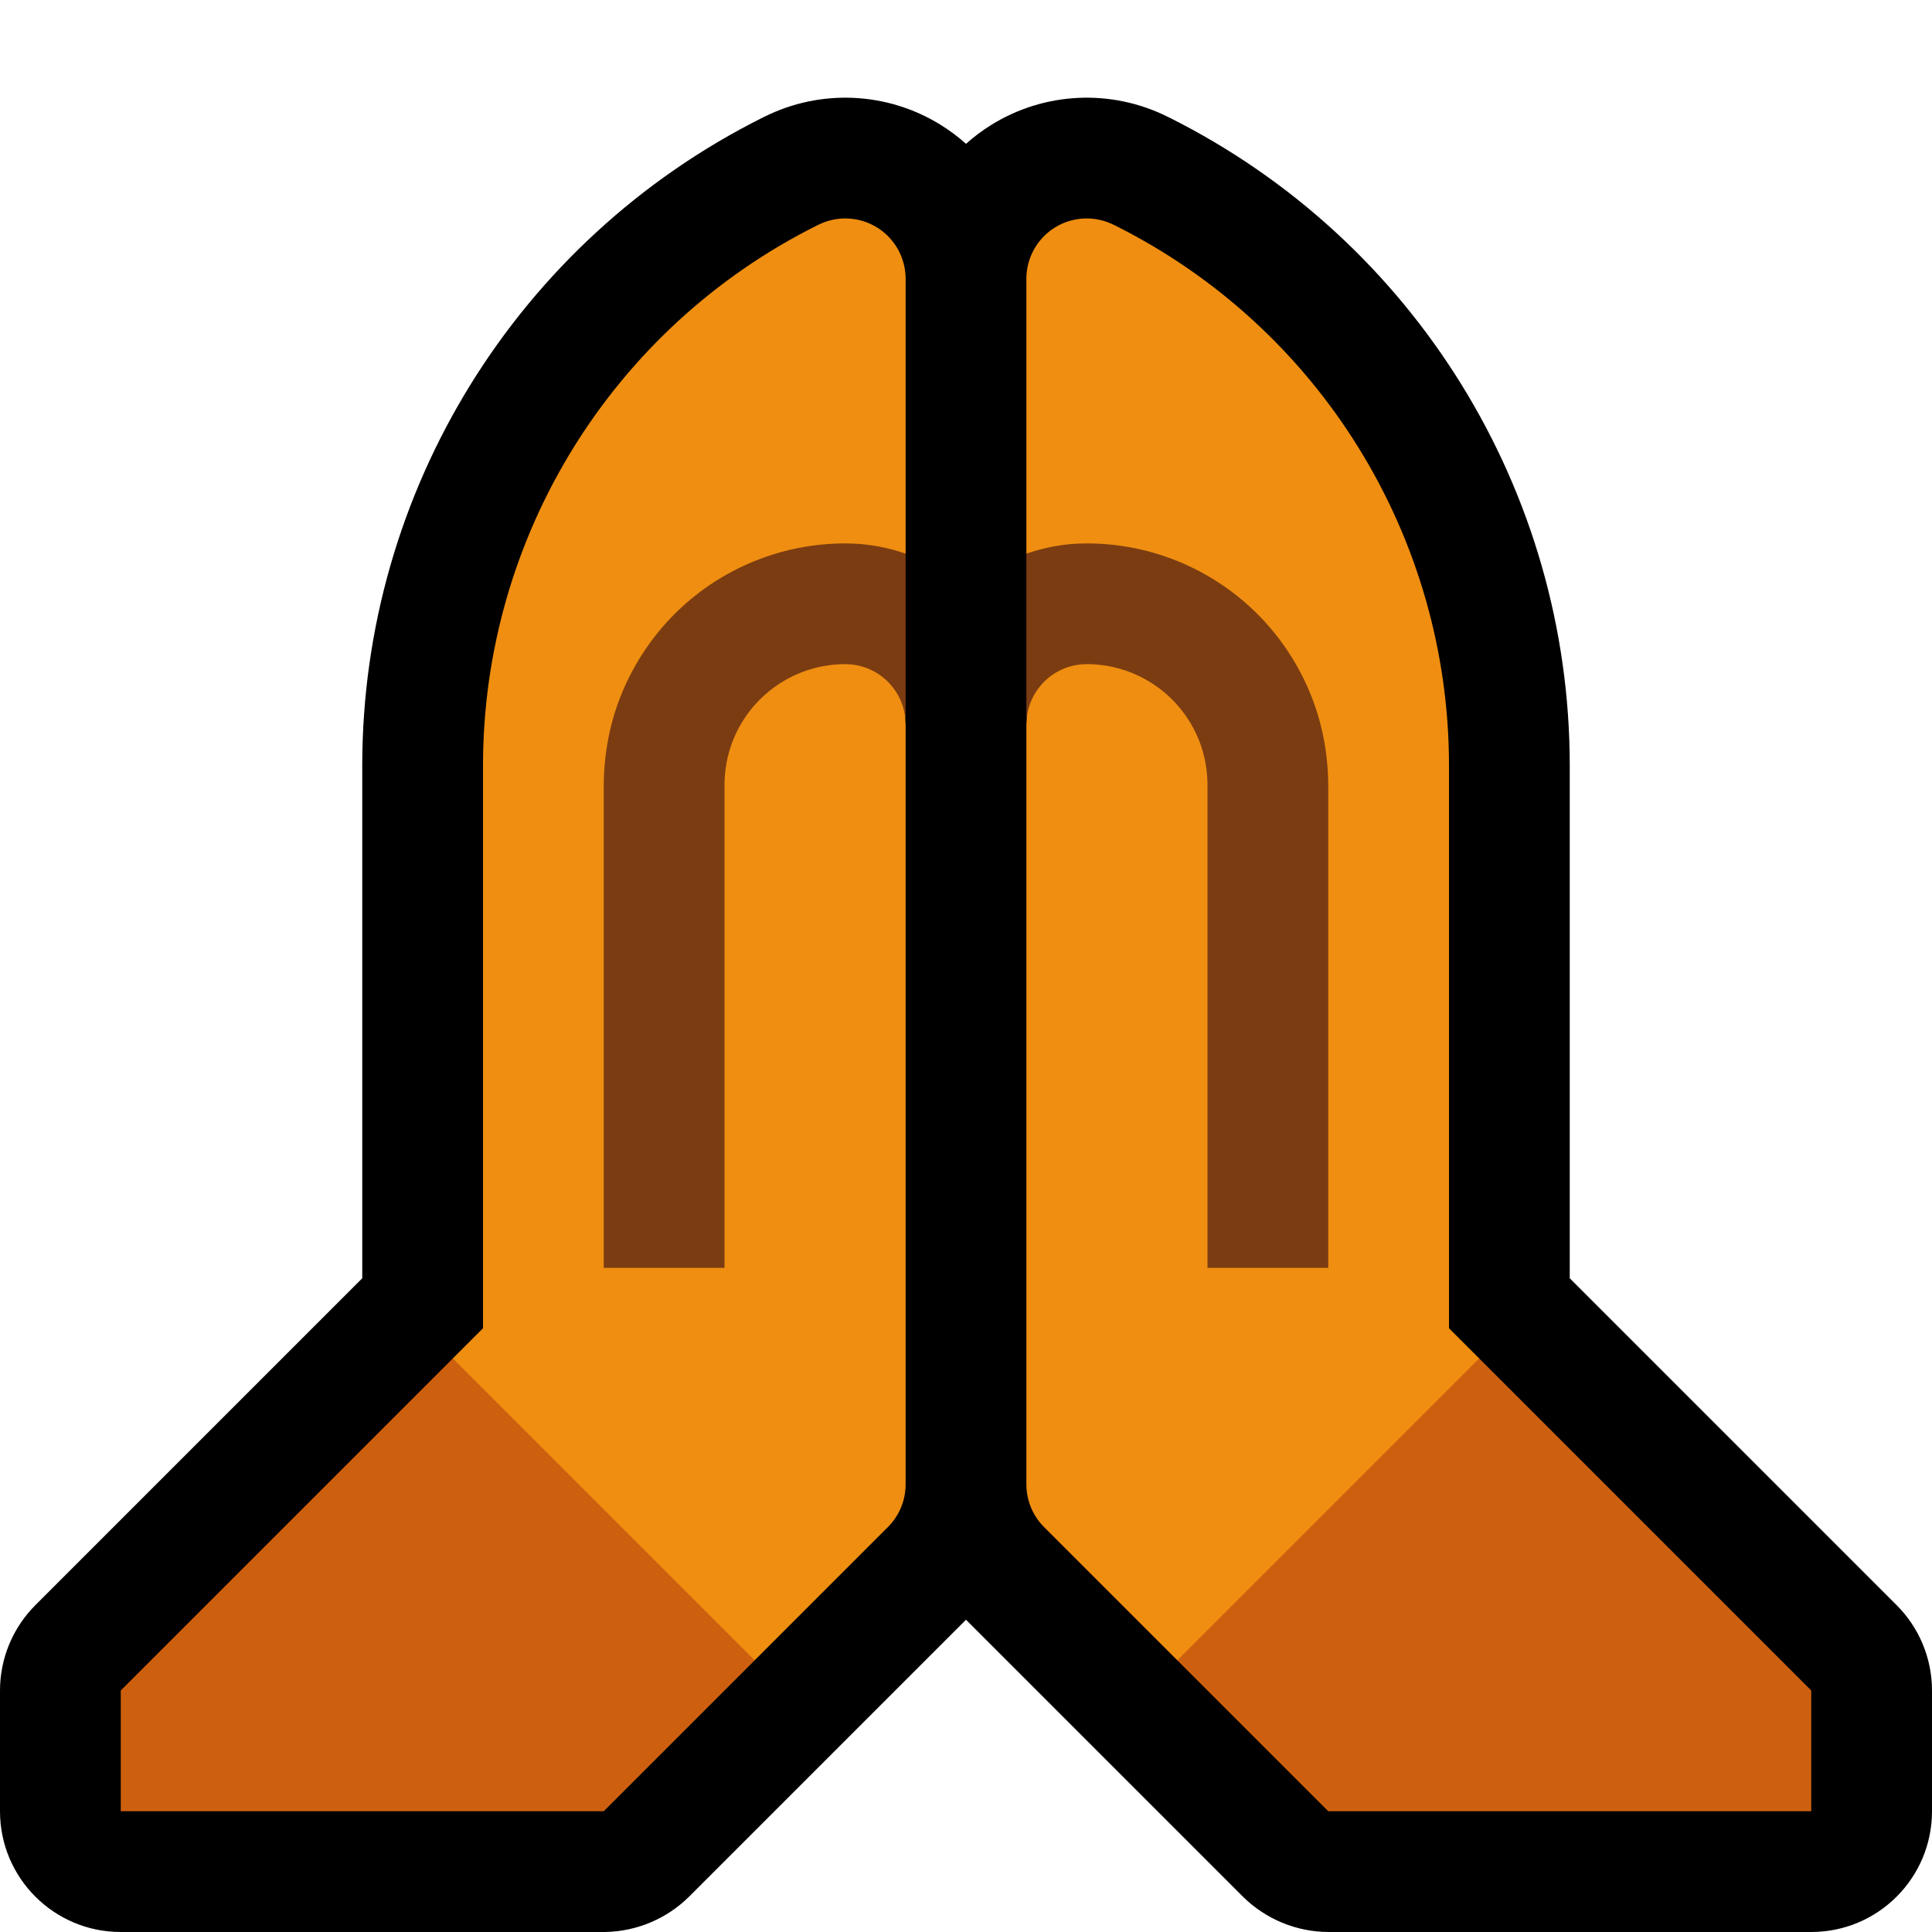 <?xml version="1.0" encoding="UTF-8"?>
<!DOCTYPE svg  PUBLIC '-//W3C//DTD SVG 1.1//EN'  'http://www.w3.org/Graphics/SVG/1.1/DTD/svg11.dtd'>
<svg clip-rule="evenodd" fill-rule="evenodd" stroke-linejoin="round" stroke-miterlimit="2" version="1.1" viewBox="0 0 32 32" xml:space="preserve" xmlns="http://www.w3.org/2000/svg" xmlns:serif="http://www.serif.com/">

    <rect id="pray--paw-" width="32" height="32" fill="none" serif:id="pray [paw]"/>
    <path d="m16 2.382c0.13-0.116 0.271-0.222 0.423-0.316 0.884-0.547 1.989-0.596 2.919-0.131 8e-3 4e-3 0.016 8e-3 0.025 0.012 4.065 2.033 6.633 6.188 6.633 10.733v8.492l5.414 5.414c0.375 0.375 0.586 0.884 0.586 1.414v2c0 1.105-0.895 2-2 2h-8c-0.53-3e-3 -1.037-0.213-1.414-0.586l-4.586-4.586-4.586 4.586c-0.371 0.367-0.867 0.576-1.389 0.586h-0.025-8c-1.105 0-2-0.895-2-2v-2c0-0.53 0.211-1.039 0.586-1.414l5.414-5.414v-8.492c0-4.545 2.568-8.7 6.633-10.733 9e-3 -4e-3 0.017-8e-3 0.025-0.012 0.93-0.465 2.035-0.416 2.919 0.131 0.152 0.094 0.293 0.2 0.423 0.316z"/>
    
        <path d="m24.5 22.5h-2l-3 3v2l2.5 2.5h8v-2l-5.5-5.5z" fill="#CC600F"/>
        <path d="m17 9.171v-4.553c0-0.347 0.179-0.668 0.474-0.851 0.295-0.182 0.663-0.198 0.973-0.043 9e-3 4e-3 0.017 8e-3 0.025 0.012 3.388 1.694 5.528 5.157 5.528 8.944v9.32l0.5 0.5-5 5-2.207-2.207c-0.188-0.188-0.293-0.442-0.293-0.707v-12.586c0-0.026 0.029-0.422 0.029-0.422 0.341-0.637 0.271-1.998-0.026-2.408l-3e-3 1e-3z" fill="#EF8E10"/>
        <path d="m17.003 9.17c0.24-0.084 0.49-0.137 0.743-0.159 0.171-0.014 0.343-0.013 0.514-2e-3 0.355 0.023 0.707 0.093 1.044 0.21 0.524 0.18 1.009 0.471 1.416 0.848 0.441 0.409 0.787 0.919 1.006 1.479 0.182 0.464 0.27 0.957 0.274 1.454v8h-2v-8c-1e-3 -0.209-0.033-0.417-0.097-0.617-0.073-0.225-0.186-0.436-0.333-0.622-0.241-0.306-0.572-0.537-0.942-0.66-0.159-0.052-0.325-0.085-0.492-0.096-0.109-8e-3 -0.218-8e-3 -0.325 0.013-0.164 0.031-0.319 0.104-0.447 0.21-0.062 0.051-0.117 0.11-0.165 0.174-0.058 0.077-0.105 0.163-0.138 0.254-0.041 0.11-0.06 0.227-0.061 0.344v-2.829l3e-3 -1e-3z" fill="#7B3C12"/>
    
    
        <path d="m7.5 22.5h2l3 3v2l-2.5 2.5h-8v-2l5.5-5.5z" fill="#CC600F"/>
        <path d="m15 9.171v-4.553c0-0.347-0.179-0.668-0.474-0.851-0.295-0.182-0.663-0.198-0.973-0.043-9e-3 4e-3 -0.017 8e-3 -0.025 0.012-3.388 1.694-5.528 5.157-5.528 8.944v9.32l-0.5 0.5 5 5 2.207-2.207c0.188-0.188 0.293-0.442 0.293-0.707v-12.586c0-0.026-0.029-0.422-0.029-0.422-0.341-0.637-0.271-1.998 0.026-2.408l3e-3 1e-3z" fill="#EF8E10"/>
        <path d="m14.997 9.17c-0.24-0.084-0.49-0.137-0.743-0.159-0.171-0.014-0.343-0.013-0.514-2e-3 -0.355 0.023-0.707 0.093-1.044 0.21-0.524 0.18-1.009 0.471-1.416 0.848-0.441 0.409-0.787 0.919-1.006 1.479-0.182 0.464-0.27 0.957-0.274 1.454v8h2v-8c1e-3 -0.209 0.033-0.417 0.097-0.617 0.073-0.225 0.186-0.436 0.333-0.622 0.241-0.306 0.572-0.537 0.942-0.66 0.159-0.052 0.325-0.085 0.492-0.096 0.109-8e-3 0.218-8e-3 0.325 0.013 0.164 0.031 0.319 0.104 0.447 0.21 0.062 0.051 0.117 0.11 0.165 0.174 0.058 0.077 0.105 0.163 0.138 0.254 0.041 0.11 0.06 0.227 0.061 0.344v-2.829l-3e-3 -1e-3z" fill="#7B3C12"/>
    
</svg>
